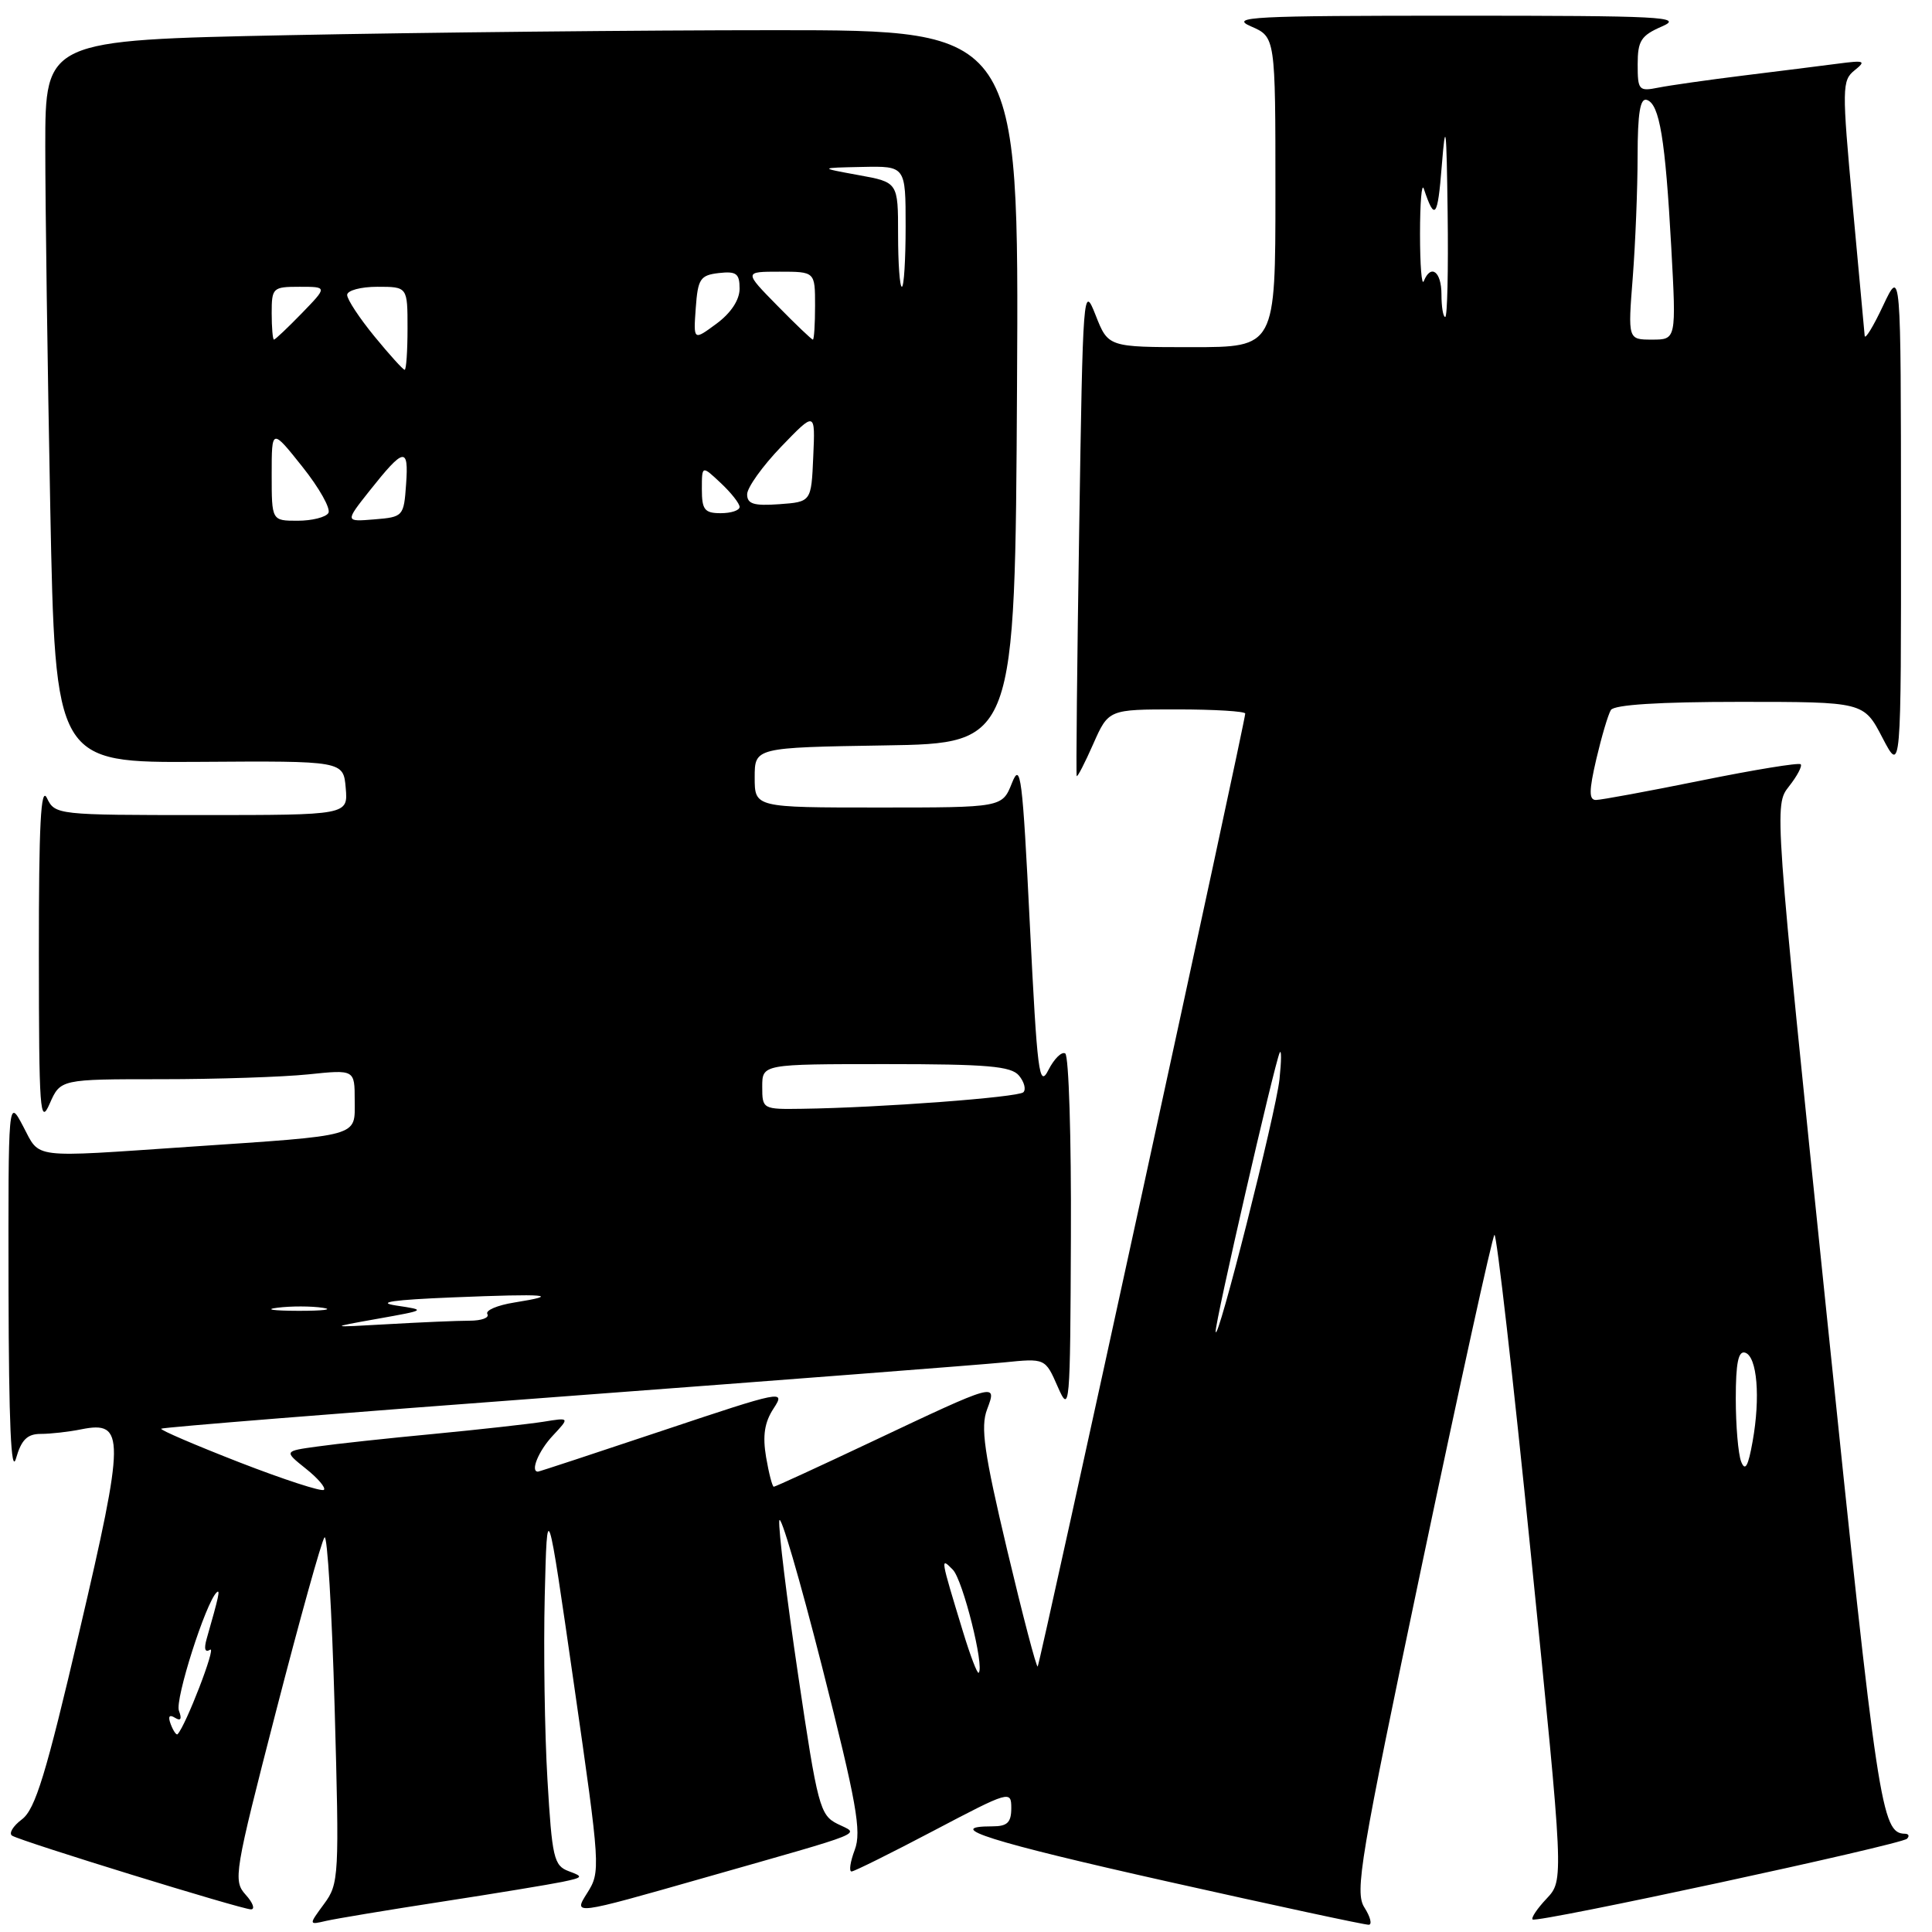 <?xml version="1.0" encoding="UTF-8" standalone="no"?>
<!DOCTYPE svg PUBLIC "-//W3C//DTD SVG 1.1//EN" "http://www.w3.org/Graphics/SVG/1.1/DTD/svg11.dtd" >
<svg xmlns="http://www.w3.org/2000/svg" xmlns:xlink="http://www.w3.org/1999/xlink" version="1.1" viewBox="0 0 256 256">
 <g >
 <path fill="currentColor"
d=" M 58.50 251.99 C 65.65 250.89 72.85 249.70 74.50 249.36 C 77.28 248.78 77.34 248.67 75.35 247.94 C 73.39 247.21 73.15 246.17 72.54 235.82 C 72.17 229.59 72.01 218.65 72.18 211.50 C 72.50 198.50 72.50 198.50 76.06 223.23 C 79.56 247.53 79.60 248.01 77.79 250.86 C 75.95 253.77 75.95 253.77 93.23 248.84 C 115.48 242.50 113.90 243.13 110.96 241.67 C 108.65 240.52 108.33 239.33 105.76 221.97 C 104.25 211.81 103.13 202.60 103.26 201.50 C 103.39 200.40 105.94 209.11 108.93 220.86 C 113.51 238.89 114.18 242.68 113.26 245.11 C 112.66 246.70 112.47 247.99 112.84 247.98 C 113.20 247.97 118.11 245.53 123.75 242.56 C 133.77 237.29 134.00 237.22 134.00 239.58 C 134.00 241.49 133.48 242.00 131.50 242.00 C 124.72 242.00 131.27 244.06 154.75 249.32 C 168.91 252.49 180.89 255.07 181.37 255.04 C 181.84 255.02 181.58 253.99 180.79 252.75 C 179.49 250.71 180.21 246.40 188.42 207.31 C 193.42 183.55 197.73 163.90 198.02 163.63 C 198.30 163.36 200.49 182.49 202.87 206.14 C 207.22 249.14 207.22 249.14 204.94 251.57 C 203.68 252.90 202.85 254.15 203.08 254.34 C 203.67 254.83 251.91 244.43 252.69 243.64 C 253.04 243.29 252.92 242.99 252.42 242.98 C 249.30 242.93 248.82 239.74 242.03 174.04 C 235.08 106.71 235.08 106.71 237.05 104.20 C 238.14 102.82 238.83 101.50 238.60 101.27 C 238.36 101.03 232.43 102.00 225.43 103.42 C 218.42 104.84 212.14 106.00 211.47 106.00 C 210.53 106.00 210.54 104.79 211.52 100.58 C 212.22 97.60 213.08 94.68 213.45 94.08 C 213.88 93.38 219.85 93.00 230.54 93.00 C 246.96 93.00 246.96 93.00 249.43 97.75 C 251.91 102.50 251.91 102.50 251.89 69.00 C 251.88 35.50 251.88 35.50 249.52 40.50 C 248.23 43.25 247.13 45.05 247.08 44.50 C 247.03 43.95 246.31 36.13 245.48 27.12 C 244.06 11.64 244.07 10.66 245.74 9.32 C 247.31 8.06 247.07 7.97 243.50 8.44 C 241.30 8.73 235.68 9.43 231.00 10.01 C 226.32 10.59 221.26 11.31 219.75 11.61 C 217.15 12.13 217.00 11.96 217.00 8.53 C 217.00 5.39 217.44 4.71 220.25 3.49 C 223.14 2.23 220.14 2.08 193.00 2.08 C 165.86 2.08 162.86 2.23 165.75 3.49 C 169.00 4.90 169.00 4.90 169.00 25.45 C 169.00 46.00 169.00 46.00 157.92 46.00 C 146.84 46.00 146.84 46.00 145.17 41.75 C 143.54 37.61 143.49 38.36 143.00 70.00 C 142.72 87.88 142.57 102.65 142.67 102.83 C 142.76 103.02 143.75 101.10 144.86 98.58 C 146.89 94.00 146.89 94.00 155.94 94.00 C 160.92 94.00 165.00 94.25 165.00 94.55 C 165.00 95.63 137.80 220.50 137.50 220.82 C 137.33 221.00 135.51 214.04 133.45 205.37 C 130.39 192.46 129.91 189.09 130.79 186.76 C 132.14 183.17 132.14 183.17 115.43 191.07 C 108.53 194.33 102.73 197.00 102.53 197.00 C 102.34 197.00 101.88 195.24 101.51 193.08 C 101.03 190.23 101.30 188.46 102.51 186.62 C 104.12 184.16 103.69 184.25 87.87 189.54 C 78.90 192.54 71.44 195.00 71.28 195.00 C 70.23 195.00 71.37 192.23 73.25 190.23 C 75.50 187.82 75.50 187.82 72.00 188.39 C 70.08 188.69 63.55 189.42 57.50 190.00 C 51.45 190.57 44.50 191.32 42.06 191.67 C 37.62 192.28 37.62 192.28 40.52 194.60 C 42.12 195.87 43.20 197.14 42.92 197.41 C 42.64 197.69 37.61 196.05 31.73 193.77 C 25.86 191.48 21.19 189.48 21.36 189.31 C 21.53 189.13 45.48 187.21 74.59 185.04 C 103.69 182.86 129.97 180.83 133.00 180.53 C 138.50 179.97 138.50 179.97 140.15 183.74 C 141.75 187.38 141.81 186.74 141.90 163.81 C 141.96 150.78 141.62 139.88 141.15 139.59 C 140.68 139.30 139.68 140.29 138.92 141.78 C 137.69 144.22 137.44 142.21 136.46 122.50 C 135.49 102.90 135.24 100.86 134.09 103.75 C 132.80 107.00 132.80 107.00 116.40 107.00 C 100.00 107.00 100.00 107.00 100.00 103.02 C 100.00 99.05 100.00 99.05 117.25 98.77 C 134.50 98.50 134.50 98.50 134.76 51.25 C 135.02 4.00 135.02 4.00 102.76 4.00 C 85.02 4.00 55.99 4.30 38.25 4.66 C 6.00 5.32 6.00 5.32 6.00 19.41 C 6.00 27.16 6.30 48.70 6.66 67.29 C 7.33 101.07 7.33 101.07 26.41 100.95 C 45.50 100.82 45.50 100.82 45.81 104.41 C 46.12 108.00 46.12 108.00 26.71 108.00 C 7.58 108.00 7.29 107.97 6.22 105.75 C 5.41 104.06 5.14 109.26 5.15 126.50 C 5.16 147.24 5.30 149.18 6.58 146.25 C 8.01 143.00 8.01 143.00 21.36 143.00 C 28.70 143.00 37.47 142.71 40.85 142.36 C 47.00 141.72 47.00 141.72 47.00 145.81 C 47.00 150.70 48.05 150.40 25.00 151.96 C 3.84 153.40 5.36 153.58 3.07 149.25 C 1.09 145.50 1.09 145.50 1.13 171.00 C 1.17 188.60 1.47 195.49 2.12 193.25 C 2.83 190.77 3.62 190.00 5.40 190.00 C 6.69 190.00 9.11 189.73 10.78 189.39 C 16.59 188.23 16.57 190.32 10.53 216.13 C 6.10 235.09 4.68 239.73 2.91 241.07 C 1.71 241.97 1.13 242.95 1.61 243.24 C 2.93 244.03 32.03 253.00 33.25 253.00 C 33.83 253.00 33.52 252.13 32.55 251.06 C 30.87 249.20 31.04 248.21 36.56 226.81 C 39.73 214.54 42.62 204.14 43.00 203.71 C 43.37 203.28 43.98 213.40 44.34 226.21 C 44.97 248.67 44.92 249.60 42.94 252.28 C 40.89 255.07 40.89 255.07 43.20 254.53 C 44.46 254.24 51.35 253.09 58.50 251.99 Z  M 22.63 228.49 C 22.23 227.44 22.42 227.14 23.18 227.61 C 23.95 228.09 24.13 227.78 23.71 226.68 C 23.15 225.24 27.27 212.33 28.71 211.00 C 29.21 210.54 29.01 211.47 27.39 217.13 C 27.00 218.50 27.16 219.02 27.85 218.59 C 28.70 218.07 24.61 228.68 23.53 229.79 C 23.37 229.95 22.97 229.37 22.63 228.49 Z  M 127.61 216.24 C 124.58 206.30 124.58 206.29 126.26 208.00 C 127.58 209.35 130.47 220.87 129.68 221.65 C 129.50 221.83 128.57 219.39 127.61 216.24 Z  M 230.71 193.67 C 230.32 192.66 230.00 188.91 230.00 185.33 C 230.00 180.58 230.34 178.94 231.25 179.24 C 232.83 179.76 233.28 185.15 232.23 191.00 C 231.64 194.32 231.24 195.02 230.71 193.67 Z  M 161.08 176.44 C 160.99 175.25 168.84 141.08 169.56 139.50 C 169.81 138.95 169.80 140.53 169.54 143.00 C 169.06 147.49 161.23 178.45 161.08 176.44 Z  M 50.00 174.75 C 56.50 173.59 56.50 173.59 52.50 172.99 C 49.75 172.57 52.09 172.23 60.00 171.91 C 72.49 171.40 74.53 171.57 68.15 172.59 C 65.89 172.95 64.28 173.64 64.58 174.12 C 64.87 174.61 63.81 175.00 62.21 175.00 C 60.61 175.00 55.75 175.21 51.40 175.46 C 43.50 175.91 43.50 175.91 50.00 174.75 Z  M 36.77 173.28 C 38.57 173.05 41.27 173.06 42.77 173.29 C 44.27 173.51 42.80 173.70 39.50 173.69 C 36.20 173.68 34.97 173.50 36.77 173.28 Z  M 101.00 144.00 C 101.00 141.00 101.00 141.00 117.38 141.00 C 130.83 141.00 133.98 141.27 135.02 142.52 C 135.72 143.36 135.98 144.36 135.60 144.73 C 134.93 145.40 116.57 146.78 106.25 146.92 C 101.07 147.00 101.00 146.96 101.00 144.00 Z  M 36.00 62.87 C 36.00 56.74 36.00 56.74 40.07 61.85 C 42.31 64.66 43.86 67.42 43.51 67.98 C 43.17 68.54 41.33 69.00 39.44 69.00 C 36.00 69.00 36.00 69.00 36.00 62.87 Z  M 48.93 65.08 C 53.54 59.27 54.17 59.15 53.81 64.15 C 53.51 68.42 53.43 68.51 49.61 68.82 C 45.72 69.14 45.72 69.14 48.93 65.08 Z  M 93.00 64.83 C 93.00 61.65 93.00 61.65 95.50 64.00 C 96.88 65.29 98.00 66.72 98.00 67.17 C 98.00 67.63 96.88 68.00 95.50 68.00 C 93.36 68.00 93.00 67.54 93.00 64.83 Z  M 99.00 65.50 C 99.00 64.61 101.03 61.77 103.51 59.19 C 108.03 54.50 108.03 54.50 107.76 60.50 C 107.50 66.50 107.50 66.50 103.25 66.81 C 99.88 67.05 99.00 66.78 99.00 65.50 Z  M 49.62 44.58 C 47.63 42.15 46.00 39.68 46.00 39.08 C 46.00 38.49 47.80 38.00 50.00 38.00 C 54.00 38.00 54.00 38.00 54.00 43.50 C 54.00 46.52 53.83 49.00 53.62 49.00 C 53.41 49.00 51.61 47.01 49.62 44.58 Z  M 36.00 41.50 C 36.00 38.13 36.14 38.00 39.70 38.00 C 43.39 38.00 43.39 38.00 40.00 41.50 C 38.13 43.42 36.47 45.00 36.30 45.00 C 36.14 45.00 36.00 43.42 36.00 41.50 Z  M 92.19 40.83 C 92.47 36.94 92.78 36.47 95.25 36.18 C 97.57 35.92 98.00 36.24 98.00 38.25 C 98.00 39.74 96.86 41.47 94.94 42.89 C 91.88 45.15 91.88 45.15 92.19 40.83 Z  M 103.00 40.50 C 98.58 36.00 98.58 36.00 103.29 36.00 C 108.00 36.00 108.00 36.00 108.00 40.50 C 108.00 42.98 107.87 45.00 107.71 45.00 C 107.55 45.00 105.43 42.98 103.00 40.50 Z  M 216.35 36.75 C 216.70 32.21 216.99 24.98 216.99 20.67 C 217.00 14.95 217.33 12.94 218.22 13.24 C 219.90 13.80 220.66 18.41 221.45 32.75 C 222.12 45.00 222.12 45.00 218.91 45.00 C 215.70 45.00 215.70 45.00 216.35 36.75 Z  M 191.00 39.00 C 191.00 35.98 189.60 34.93 188.66 37.25 C 188.38 37.94 188.16 35.12 188.16 31.00 C 188.16 26.88 188.38 24.18 188.66 25.00 C 190.11 29.35 190.50 28.86 191.04 22.00 C 191.55 15.67 191.67 16.65 191.82 28.25 C 191.92 35.81 191.78 42.00 191.50 42.00 C 191.22 42.00 191.00 40.65 191.00 39.00 Z  M 119.00 31.08 C 119.00 24.15 119.00 24.15 113.75 23.20 C 108.50 22.24 108.50 22.24 114.25 22.12 C 120.00 22.00 120.00 22.00 120.00 30.00 C 120.00 34.40 119.78 38.00 119.50 38.00 C 119.22 38.00 119.00 34.88 119.00 31.08 Z "/>
</g>
</svg>